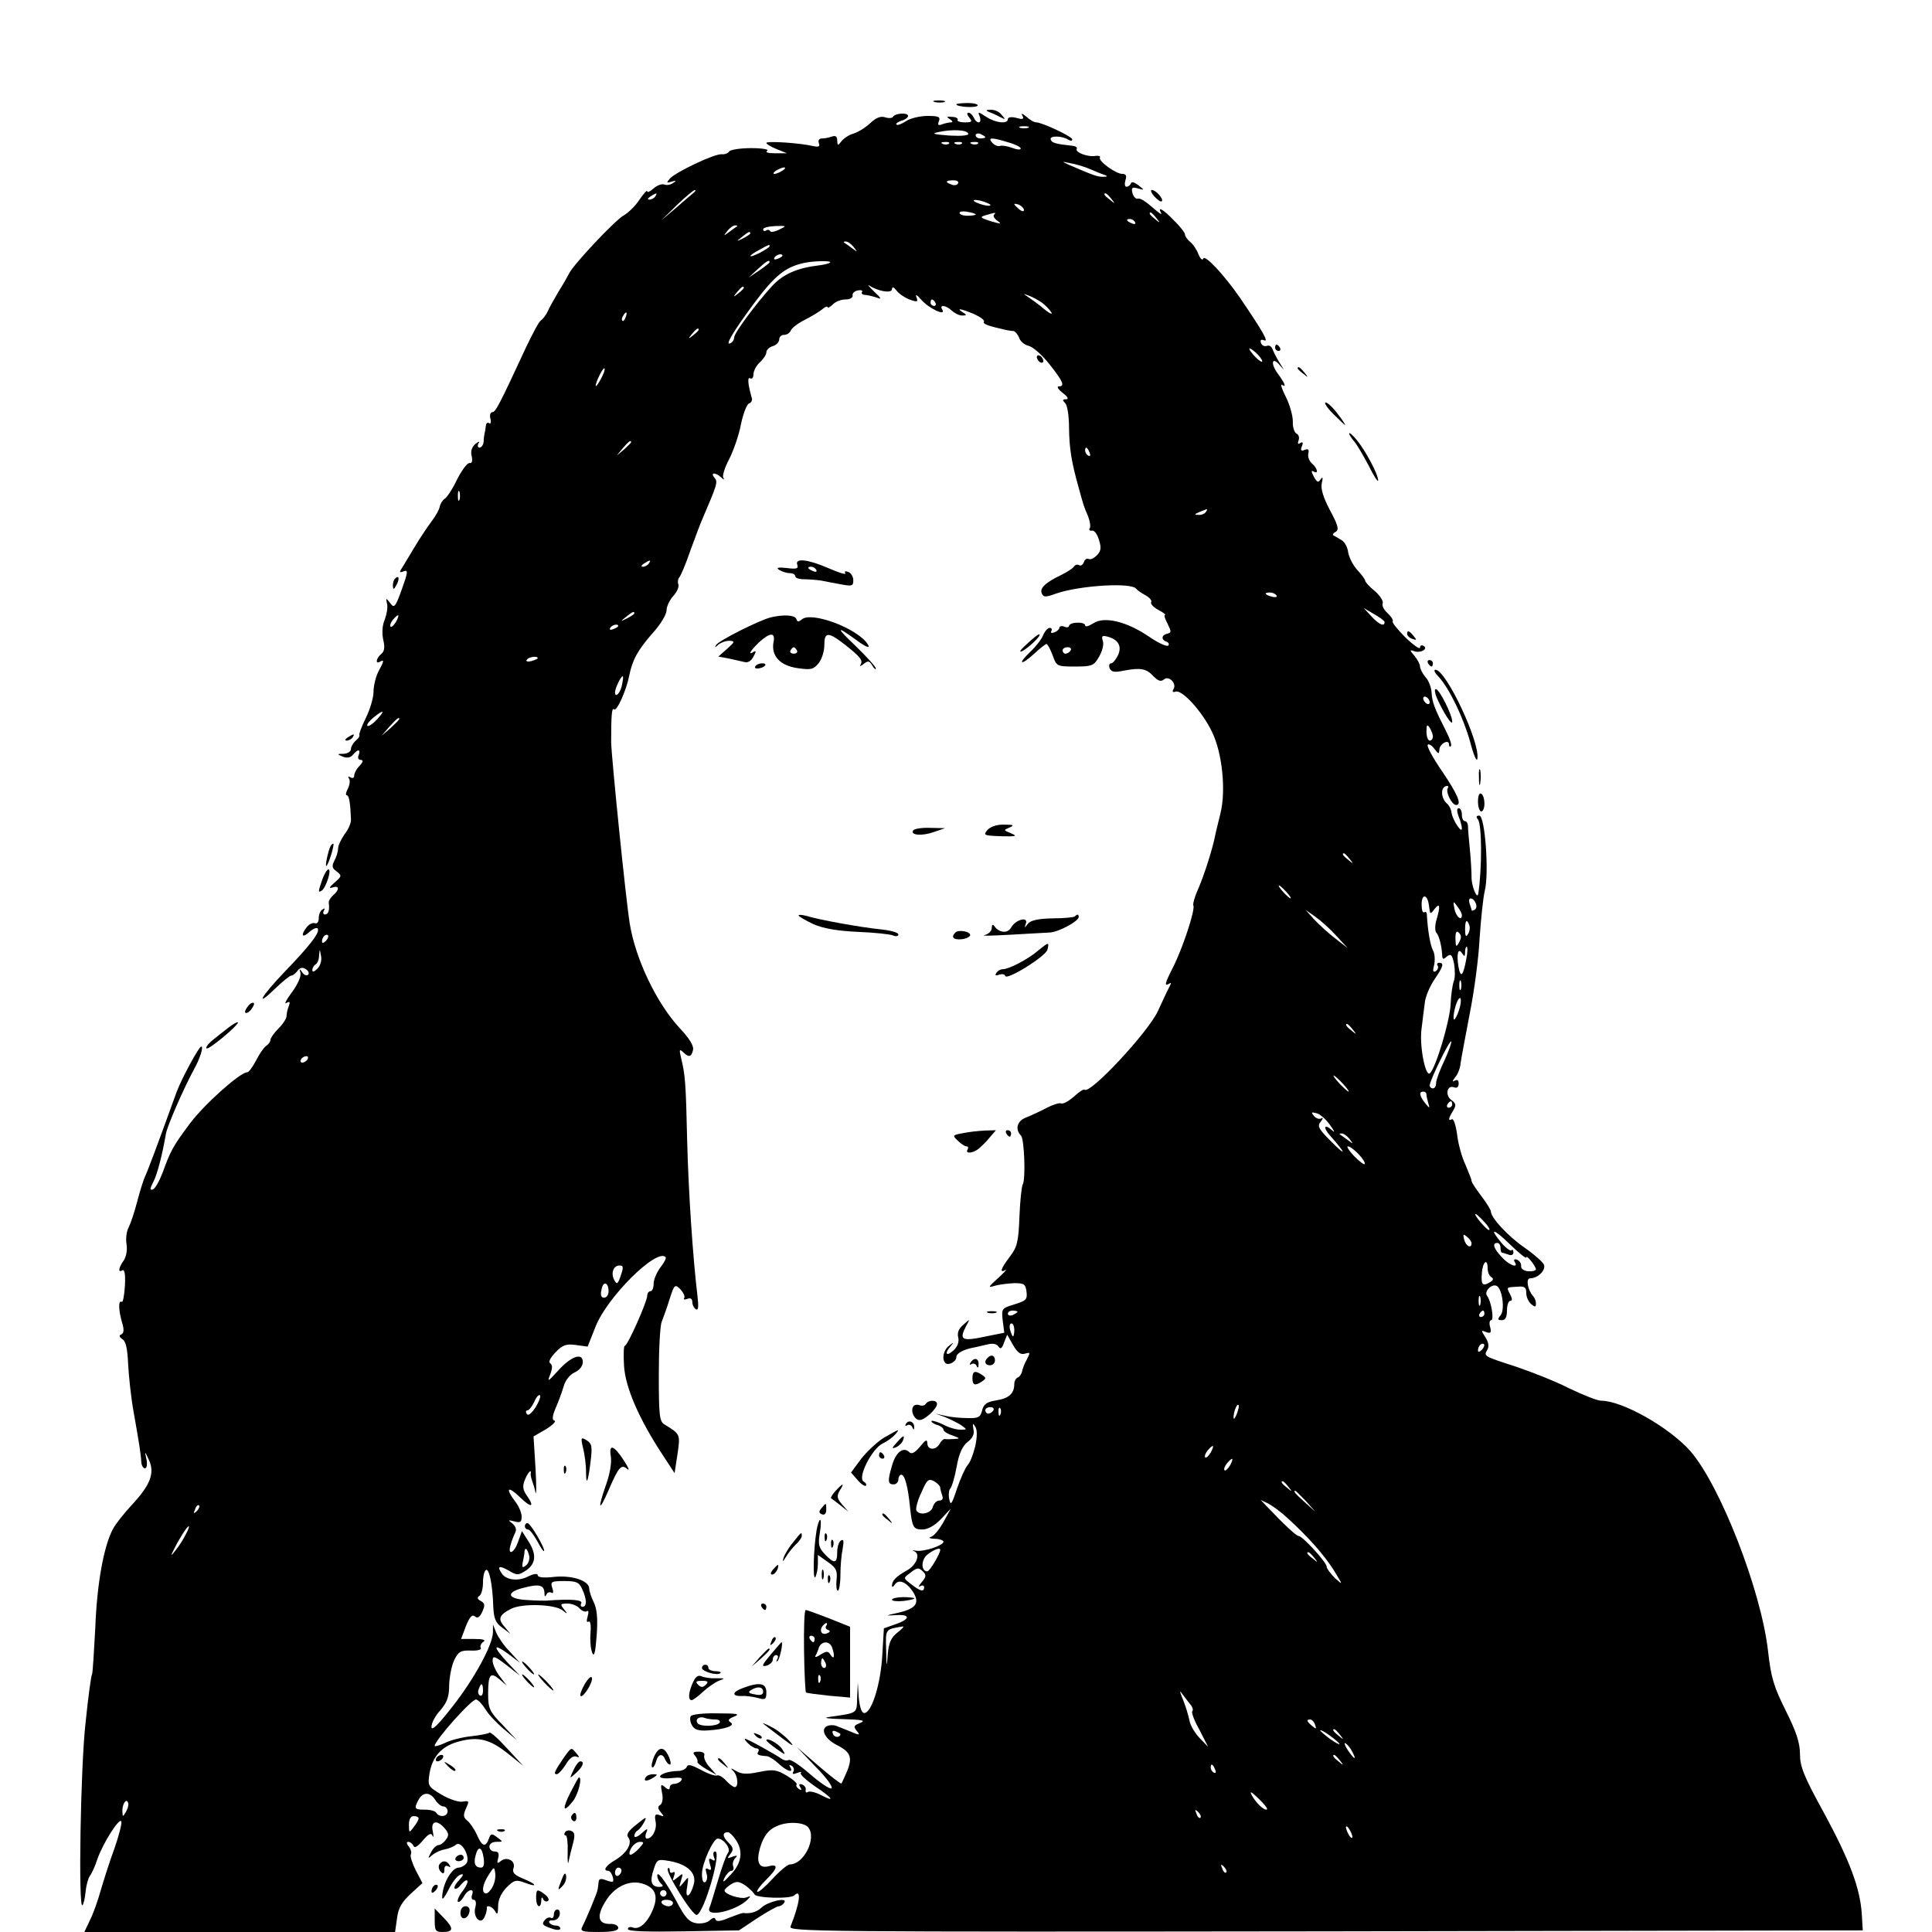 <?xml version="1.0" standalone="no"?>
<!DOCTYPE svg PUBLIC "-//W3C//DTD SVG 20010904//EN"
 "http://www.w3.org/TR/2001/REC-SVG-20010904/DTD/svg10.dtd">
<svg version="1.0" xmlns="http://www.w3.org/2000/svg"
 width="600pt" height="600pt" viewBox="0 0 600 600"
 preserveAspectRatio="xMidYMid meet">
<g transform="translate(0,600) scale(0.1,-0.1)"
fill="#000000" stroke="none">
<path d="M2903 5683 c9 -2 23 -2 30 0 6 3 -1 5 -18 5 -16 0 -22 -2 -12 -5z"/>
<path d="M2970 5676 c0 -8 61 -12 66 -4 3 4 -11 8 -30 8 -20 0 -36 -2 -36 -4z"/>
<path d="M3070 5653 c8 -3 24 -10 35 -16 18 -9 19 -9 6 6 -7 10 -23 17 -35 16
-14 0 -16 -2 -6 -6z"/>
<path d="M2773 5637 c-2 -4 -14 -5 -25 -1 -14 4 -28 -2 -46 -19 -15 -14 -38
-28 -52 -32 -14 -4 -30 -15 -37 -24 -11 -14 -12 -14 -13 3 0 12 -5 16 -16 12
-9 -3 -22 -6 -31 -6 -9 0 -13 -6 -10 -14 4 -11 0 -13 -16 -10 -41 10 -147 17
-147 10 0 -3 14 -12 32 -19 l32 -13 -37 0 c-22 0 -32 3 -24 8 6 4 -16 8 -50 8
-34 0 -65 -5 -68 -10 -4 -6 -14 -10 -23 -9 -21 3 -145 -56 -162 -76 -11 -13
-10 -14 6 -9 15 4 16 4 5 -4 -8 -6 -20 -8 -28 -5 -8 3 -23 -3 -33 -12 -11 -10
-20 -14 -20 -9 0 5 -11 -7 -24 -26 -13 -20 -35 -41 -49 -49 -26 -14 -158 -154
-170 -181 -4 -8 -18 -33 -32 -55 -13 -22 -29 -50 -34 -62 -5 -11 -15 -24 -21
-28 -6 -3 -26 -41 -46 -83 -84 -181 -95 -202 -105 -202 -6 0 -9 -9 -6 -20 3
-11 1 -18 -4 -14 -5 3 -10 -1 -10 -8 -1 -7 -2 -17 -4 -23 -1 -5 -3 -18 -3 -27
-1 -10 -7 -18 -13 -18 -5 0 -7 6 -3 13 5 7 1 7 -10 -2 -11 -10 -15 -22 -11
-38 3 -15 1 -22 -6 -21 -7 2 -24 -21 -39 -50 -14 -30 -32 -57 -39 -61 -7 -5
-13 -15 -15 -23 -1 -9 -13 -31 -27 -49 -14 -19 -36 -52 -49 -74 -13 -22 -30
-50 -38 -63 -13 -20 -13 -22 2 -16 14 5 13 -3 -6 -56 -20 -56 -24 -60 -36 -43
-14 17 -14 17 -10 -2 3 -11 -1 -33 -7 -49 -8 -18 -9 -42 -5 -62 6 -24 4 -37
-6 -45 -16 -13 -19 -33 -4 -24 14 8 13 2 -5 -31 -8 -16 -15 -44 -15 -63 0 -18
-11 -55 -24 -81 -13 -27 -22 -50 -20 -53 2 -2 -2 -10 -11 -17 -8 -7 -15 -19
-15 -26 0 -8 -10 -14 -22 -15 -22 0 -22 -1 -3 -9 13 -5 24 -3 31 6 15 18 25
18 18 -1 -4 -8 -1 -15 6 -15 9 0 8 -6 -3 -18 -10 -10 -17 -24 -17 -31 0 -7 -5
-9 -12 -5 -7 4 -8 3 -4 -4 4 -6 2 -21 -4 -32 -6 -11 -7 -20 -3 -20 7 0 11 -22
13 -74 1 -11 -8 -32 -20 -47 -11 -16 -20 -35 -20 -44 0 -9 -5 -26 -11 -37 -9
-17 -8 -24 6 -34 17 -13 17 -15 -6 -35 -17 -15 -19 -19 -6 -15 21 7 22 -7 2
-24 -8 -7 -15 -18 -14 -24 3 -23 -1 -36 -12 -36 -5 0 -7 5 -3 12 4 7 3 8 -4 4
-7 -4 -12 -16 -12 -27 0 -12 -5 -19 -12 -16 -7 2 -18 -3 -25 -12 -20 -25 -15
-36 7 -16 11 10 23 15 26 12 10 -10 -20 -50 -101 -134 -75 -78 -97 -118 -27
-50 21 20 42 37 46 37 5 0 14 7 20 15 7 10 16 12 26 5 8 -5 11 -12 7 -17 -5
-4 -13 -1 -18 7 -9 13 -10 12 -6 -1 3 -10 -8 -36 -26 -60 -18 -24 -25 -39 -18
-34 11 6 13 4 8 -9 -4 -10 -7 -24 -7 -31 0 -8 -11 -25 -25 -39 -14 -14 -25
-30 -25 -35 0 -6 -6 -14 -12 -18 -7 -4 -22 -25 -32 -45 -11 -21 -23 -38 -28
-38 -22 0 -133 -99 -178 -159 -53 -71 -60 -84 -85 -153 -10 -26 -23 -49 -30
-52 -10 -3 -10 2 1 23 13 25 28 85 39 148 3 24 56 144 88 203 18 32 30 70 22
70 -7 0 -60 -98 -76 -140 -65 -180 -91 -248 -99 -265 -5 -11 -16 -46 -24 -77
-8 -31 -20 -67 -26 -79 -7 -12 -10 -36 -7 -53 3 -19 -1 -39 -9 -51 -16 -22
-18 -39 -4 -30 7 4 10 -13 8 -48 -2 -30 -6 -53 -10 -50 -11 6 -10 -25 1 -64 7
-22 6 -33 -2 -37 -8 -3 -7 -8 3 -15 11 -6 16 -30 18 -78 2 -37 9 -104 17 -148
17 -95 23 -134 24 -157 1 -10 6 -18 11 -18 6 0 8 12 5 28 -6 27 -6 27 8 -3 18
-40 4 -77 -53 -138 -25 -27 -51 -60 -59 -75 -29 -54 -50 -172 -55 -307 -4 -75
-8 -140 -10 -144 -3 -4 -12 -71 -20 -149 -16 -138 -23 -582 -10 -569 4 4 8 23
10 43 2 20 8 41 13 48 5 6 16 29 23 51 18 52 70 133 75 118 2 -6 -8 -45 -22
-85 -15 -40 -33 -98 -42 -128 -8 -30 -23 -72 -33 -92 l-18 -38 483 0 482 0 6
42 c4 33 15 51 43 77 l36 33 -21 40 c-11 22 -18 44 -15 49 3 6 0 16 -6 24 -8
9 -8 15 -2 15 6 0 13 -6 16 -12 3 -9 13 -3 29 16 18 21 26 25 30 15 4 -8 4 -2
1 14 -7 32 13 37 37 9 13 -15 14 -22 4 -35 -7 -10 -17 -17 -23 -17 -6 0 -17
-10 -23 -22 -11 -21 -11 -22 5 -8 10 8 27 15 39 17 11 2 26 8 33 14 18 15 48
-43 31 -60 -6 -6 -16 -11 -22 -11 -18 0 -41 -34 -49 -70 -7 -38 -1 -35 22 11
10 18 24 35 32 37 11 4 10 -1 -4 -17 -11 -11 -17 -23 -14 -26 3 -3 11 1 18 10
23 28 31 15 9 -15 -13 -16 -20 -32 -17 -36 4 -3 11 4 18 15 12 24 35 29 26 6
-3 -8 -1 -15 5 -15 7 0 9 -10 5 -24 -8 -31 18 -56 29 -29 5 10 7 21 7 26 -3
13 17 7 26 -9 6 -12 9 -8 9 16 0 20 9 40 26 58 24 24 30 25 57 15 42 -16 38
-5 -6 13 -27 11 -34 19 -29 33 7 22 -21 37 -40 21 -11 -9 -12 -7 -8 9 4 15 1
21 -11 21 -9 0 -16 7 -16 15 0 9 9 15 22 15 21 0 21 0 2 14 -17 13 -20 12 -26
-5 -10 -27 -21 -24 -37 13 -8 18 -22 38 -30 44 -12 10 -13 17 -4 37 11 24 10
25 -9 22 -12 -3 -42 7 -66 21 -43 26 -44 27 -38 67 9 52 38 84 89 98 62 17 97
8 152 -35 l50 -40 -50 54 c-27 30 -52 52 -55 49 -3 -3 -28 -8 -56 -11 -28 -3
-65 -12 -82 -21 -18 -8 -32 -12 -32 -9 0 17 117 148 129 144 7 -2 20 -16 29
-31 9 -15 35 -43 57 -61 l40 -34 -44 47 c-41 42 -45 51 -45 97 0 60 7 69 36
44 l22 -19 -22 29 c-12 16 -22 37 -22 48 0 17 5 16 43 -13 l42 -33 -38 40
c-47 51 -47 63 1 28 l37 -28 -32 35 c-18 18 -36 45 -42 59 l-10 25 0 -24 c-1
-40 -57 -143 -125 -230 -46 -59 -66 -78 -66 -64 0 12 12 35 28 52 21 25 27 42
27 79 1 26 8 61 16 77 13 26 20 30 52 29 21 -1 34 3 30 9 -3 5 1 13 8 18 9 6
0 9 -28 9 l-41 0 15 40 c12 29 19 37 28 30 8 -7 15 -3 23 15 9 20 8 26 -5 33
-11 6 -12 11 -4 16 6 4 11 22 11 41 0 19 4 36 9 39 10 7 21 -45 23 -115 2 -36
7 -49 28 -64 l25 -19 -18 22 c-22 24 -17 37 21 56 34 17 135 14 159 -5 16 -13
17 -12 4 4 -12 15 -11 17 12 17 13 0 30 -7 37 -15 7 -8 17 -12 22 -9 6 4 7 -2
3 -16 -4 -14 -3 -20 3 -16 5 3 8 -10 6 -34 -2 -22 0 -50 5 -62 6 -16 10 -2 14
52 4 54 1 83 -9 104 -8 16 -14 35 -14 42 0 25 -52 42 -107 37 -34 -4 -53 -2
-53 5 0 6 -12 5 -30 -4 -31 -16 -69 -11 -82 10 -15 22 -8 25 21 9 27 -16 30
-16 55 0 31 21 33 51 6 92 l-19 30 -12 -33 c-12 -36 -34 -45 -23 -9 3 12 10
29 14 37 5 9 2 19 -8 28 -15 12 -15 12 6 7 18 -5 22 -2 22 15 0 12 -9 33 -20
47 -32 42 -23 50 15 13 36 -35 47 -31 20 7 -11 16 -13 28 -5 47 9 23 22 37 18
18 0 -4 2 -14 5 -22 3 -8 8 -24 10 -35 3 -11 3 24 0 77 l-6 97 38 22 c21 13
33 25 27 27 -8 2 -7 14 4 40 9 20 20 51 25 68 5 18 20 36 34 42 15 7 25 20 25
32 0 31 -37 18 -78 -28 -31 -34 -33 -35 -23 -10 7 19 7 29 0 34 -7 4 0 17 16
34 22 23 33 27 63 23 l37 -5 25 63 c36 91 189 243 217 215 3 -3 -4 -17 -16
-32 -11 -15 -21 -37 -21 -50 0 -13 -4 -24 -10 -24 -5 0 -10 -6 -10 -14 0 -18
-61 -156 -70 -156 -3 0 -4 -28 -2 -62 4 -67 47 -166 121 -278 l36 -55 9 59 c9
62 9 62 -40 92 -16 9 -18 27 -18 155 0 79 4 153 9 164 4 11 16 42 24 69 15 47
17 49 34 32 9 -10 15 -22 12 -27 -4 -5 1 -6 9 -3 10 4 16 1 16 -9 0 -9 5 -19
11 -23 8 -5 9 8 5 42 -14 115 -28 321 -32 484 -4 178 -6 202 -19 255 -6 25 -5
28 6 18 18 -18 26 -16 31 5 4 13 -10 36 -42 70 -71 77 -136 213 -154 322 -12
72 -57 517 -58 565 0 84 2 109 9 102 8 -8 38 58 47 104 10 50 26 79 73 133 24
26 43 58 43 70 0 12 9 32 21 45 11 12 18 28 16 35 -3 8 -2 17 2 22 5 5 21 43
35 84 15 41 31 84 36 95 48 112 50 118 39 131 -14 17 2 18 20 2 9 -9 12 -9 7
-1 -3 6 5 32 19 58 13 26 30 74 36 107 7 33 18 62 25 65 7 2 11 10 9 16 -12
42 -15 68 -5 62 5 -3 10 2 10 13 0 10 9 27 20 37 11 10 20 24 20 31 0 7 9 16
20 19 11 3 20 13 20 21 0 8 7 14 15 14 9 0 18 6 21 14 3 7 22 22 42 32 20 10
45 25 55 33 9 8 17 11 17 7 0 -4 7 0 16 8 8 9 26 16 40 16 13 0 23 5 22 12 -2
6 5 14 16 16 10 2 16 0 13 -5 -3 -5 2 -9 11 -9 9 -1 26 -5 37 -9 14 -6 11 0
-10 19 -16 16 -23 24 -15 19 27 -18 70 -25 70 -11 1 8 5 7 14 -4 7 -10 25 -22
40 -28 25 -9 28 -8 22 7 -4 11 2 7 16 -9 23 -26 78 -52 64 -29 -10 16 13 13
30 -4 9 -8 23 -15 32 -15 15 0 15 2 2 10 -22 14 -7 12 34 -5 20 -9 34 -19 32
-24 -5 -7 11 -13 69 -26 6 -1 15 -3 22 -3 6 -1 14 -11 18 -21 3 -10 16 -22 29
-25 14 -3 43 -29 65 -57 43 -54 49 -69 29 -69 -7 0 -2 -9 12 -20 16 -12 20
-20 11 -20 -12 0 -12 -3 -3 -12 7 -7 12 -40 12 -78 1 -63 7 -103 30 -185 15
-54 15 -56 29 -88 6 -16 9 -33 5 -38 -3 -5 0 -8 7 -7 7 2 17 -11 22 -29 8 -25
6 -35 -7 -48 -9 -9 -20 -14 -25 -11 -5 3 -12 -1 -15 -10 -3 -8 -10 -13 -15 -9
-5 3 -12 1 -16 -5 -3 -5 -20 -16 -38 -25 -50 -24 -68 -41 -62 -57 5 -13 11
-14 46 -1 74 25 235 35 248 14 3 -4 16 -13 29 -20 12 -7 20 -16 17 -21 -3 -5
7 -16 22 -24 15 -8 25 -15 21 -16 -4 0 0 -12 8 -27 12 -25 12 -28 -1 -31 -18
-4 -20 -19 -2 -25 6 -2 9 -8 5 -12 -4 -4 -31 8 -60 28 -69 47 -139 64 -173 41
-14 -9 -25 -12 -25 -6 0 5 -11 9 -25 8 -14 0 -25 -5 -25 -10 0 -4 -7 -6 -15
-2 -8 3 -15 1 -15 -3 0 -5 -7 -12 -16 -15 -8 -3 -12 -2 -9 4 3 6 1 10 -5 10
-6 0 -15 -10 -20 -22 -5 -13 -23 -36 -40 -52 -41 -39 -31 -45 11 -7 18 17 36
31 39 31 3 0 12 -16 19 -35 12 -34 13 -35 69 -35 53 0 59 2 75 30 10 17 16 39
12 49 -5 16 -2 18 14 14 34 -9 46 -30 33 -58 -7 -14 -16 -25 -21 -25 -6 0 -8
-7 -5 -15 5 -12 15 -14 43 -8 53 10 71 7 93 -17 15 -15 23 -18 33 -10 15 13
41 -13 29 -31 -4 -7 -2 -10 7 -7 20 7 83 -62 113 -125 32 -65 44 -183 26 -254
-6 -26 -14 -56 -16 -67 -8 -42 -35 -126 -53 -167 -11 -24 -17 -47 -15 -51 7
-11 -32 -130 -62 -190 -27 -53 -29 -62 -13 -53 7 5 7 2 0 -11 -6 -11 -21 -44
-35 -74 -29 -64 -212 -261 -228 -244 -3 2 -17 -7 -32 -21 -16 -14 -33 -24 -40
-22 -6 3 -27 -4 -46 -14 -19 -10 -47 -23 -62 -29 -29 -10 -37 -37 -17 -57 10
-10 15 -136 5 -152 -3 -5 -8 -49 -10 -99 -3 -79 -7 -95 -30 -125 -28 -37 -33
-52 -13 -41 6 4 -4 -8 -23 -25 -32 -29 -33 -31 -10 -24 14 4 41 7 60 8 31 0
35 -3 38 -27 3 -24 -2 -28 -38 -39 -39 -12 -40 -13 -36 -50 l5 -38 -50 -10
c-83 -18 -92 -14 -68 32 12 22 12 22 -9 3 -15 -12 -20 -26 -16 -40 3 -14 -2
-28 -15 -40 -23 -21 -29 -9 -8 14 10 12 9 12 -5 1 -18 -13 -24 -42 -12 -54 9
-9 34 4 34 18 0 13 24 25 59 31 8 2 26 6 39 9 16 4 28 1 33 -7 6 -9 11 -6 17
12 l10 25 18 -32 c14 -24 24 -31 37 -27 17 5 17 4 6 -18 -7 -12 -14 -30 -15
-38 -2 -8 -8 -16 -13 -18 -6 -2 -11 -11 -11 -20 0 -30 -17 -45 -56 -51 -30 -5
-39 -12 -44 -31 -5 -22 -12 -25 -46 -24 -21 0 -52 3 -69 7 l-30 7 30 -11 c17
-7 39 -18 50 -25 19 -14 19 -14 -3 -14 -13 0 -37 7 -53 16 -17 8 -33 13 -36
11 -2 -3 5 -8 16 -12 12 -3 21 -10 21 -15 0 -5 12 -13 28 -18 24 -9 25 -10 5
-11 -13 -1 -26 -1 -30 0 -3 0 -10 -6 -15 -15 -12 -21 -38 -20 -38 2 -1 13 -5
11 -23 -11 -16 -19 -26 -24 -33 -17 -18 18 -41 1 -53 -39 -15 -50 -14 -61 4
-61 8 0 15 7 15 15 0 8 4 15 9 15 11 0 21 -38 27 -100 7 -64 10 -70 39 -70 16
0 38 12 57 32 l31 33 -23 -42 c-13 -23 -30 -44 -39 -46 -9 -3 -4 -5 12 -6 15
0 27 -5 27 -9 0 -12 -62 -32 -85 -28 -11 2 -14 1 -7 -1 22 -8 9 -44 -23 -61
-32 -18 -45 -31 -45 -47 0 -5 4 -4 9 4 12 18 36 8 56 -22 22 -35 11 -52 -43
-65 -44 -10 -45 -10 -9 -8 46 3 44 -13 -4 -29 l-34 -12 -5 -84 c-5 -89 -33
-179 -56 -179 -8 0 -14 17 -17 48 l-3 47 -2 -47 c-2 -51 5 -47 -92 -61 -14 -3
9 -5 50 -6 59 -2 70 -4 51 -12 -20 -8 -21 -11 -10 -25 12 -14 9 -14 -26 1 -22
9 -42 17 -45 17 -46 4 -40 -37 10 -62 43 -22 49 -39 28 -87 -7 -15 -13 -30
-15 -32 -1 -2 -33 22 -70 54 l-68 59 58 -61 c33 -33 55 -63 49 -67 -5 -3 -35
17 -66 44 -32 28 -62 48 -67 44 -6 -3 -15 -1 -22 4 -16 12 -106 62 -113 62 -3
0 1 -7 10 -15 8 -8 20 -15 26 -15 6 0 8 -5 5 -10 -6 -9 -2 -12 27 -14 7 -1 23
-11 37 -24 25 -23 47 -30 35 -10 -4 7 -3 8 5 4 6 -4 8 -12 5 -18 -5 -8 -1 -9
12 -4 10 4 15 4 11 0 -4 -4 16 -22 43 -41 56 -37 66 -52 20 -28 -17 9 -35 13
-41 10 -5 -4 -8 -1 -7 6 2 6 -3 14 -11 17 -9 3 -11 0 -6 -8 6 -9 4 -11 -4 -6
-7 5 -10 11 -7 14 3 3 -10 15 -30 27 -32 19 -42 21 -86 12 -38 -8 -56 -7 -72
3 -17 10 -19 10 -8 -1 14 -15 16 -49 4 -49 -5 0 -17 9 -27 20 -10 11 -23 19
-29 16 -6 -2 -29 6 -50 18 -29 15 -40 18 -43 9 -3 -7 -15 -13 -28 -13 -13 0
-30 -3 -39 -6 -29 -11 -17 -20 20 -16 26 3 35 1 30 -7 -4 -6 -14 -11 -22 -11
-8 0 -14 -5 -14 -11 0 -8 -5 -8 -15 1 -13 11 -14 8 -9 -18 4 -18 1 -32 -5 -37
-9 -5 -9 -11 1 -23 11 -13 11 -15 -4 -9 -13 5 -16 1 -12 -20 5 -24 -10 -53
-27 -53 -5 0 -6 8 -2 18 6 15 4 15 -15 -2 -12 -11 -22 -14 -22 -8 0 6 4 14 10
17 5 3 15 15 21 27 9 17 5 16 -24 -8 -26 -20 -33 -32 -26 -40 14 -18 -4 -49
-41 -71 -29 -17 -39 -33 -21 -33 5 0 11 -9 14 -19 4 -17 2 -18 -19 -11 -18 7
-24 6 -25 -5 -1 -8 -2 -19 -3 -23 -1 -10 -35 -91 -47 -114 -8 -16 -3 -18 51
-18 42 0 60 4 60 13 0 7 -11 13 -27 12 -36 0 -41 25 -12 71 28 46 76 68 118
53 37 -13 46 -38 28 -81 -17 -40 -42 -62 -62 -54 -8 3 -15 1 -15 -5 0 -7 58
-9 173 -7 l172 3 57 38 c31 20 61 37 67 37 5 0 13 5 17 12 10 17 -53 2 -72
-17 -14 -13 -34 -19 -56 -16 -4 0 -24 -7 -44 -15 -26 -11 -39 -13 -42 -5 -2 7
-8 6 -17 -2 -7 -8 -26 -12 -42 -10 -23 4 -35 16 -63 70 -35 64 -64 102 -58 72
2 -8 8 -17 13 -21 6 -5 3 -8 -7 -8 -25 0 -31 16 -18 54 10 32 12 33 51 26 54
-10 82 -37 74 -70 -11 -42 -29 -51 -21 -10 5 33 5 34 -10 15 -16 -19 -16 -19
-9 5 7 23 7 24 -10 10 -17 -14 -18 -13 -12 3 4 11 3 16 -3 12 -6 -3 -10 -1
-10 6 0 7 -3 10 -6 6 -9 -9 77 -148 90 -144 23 7 78 197 57 197 -6 0 -7 -7 -4
-17 5 -11 3 -14 -6 -8 -10 6 -11 2 -6 -15 5 -16 4 -20 -5 -15 -9 5 -10 2 -6
-13 4 -11 2 -23 -4 -27 -6 -4 -10 6 -10 25 0 33 35 110 49 110 19 0 42 -32 32
-44 -5 -6 -19 -44 -31 -85 -12 -40 -24 -80 -27 -87 -11 -30 81 -9 117 25 13
13 13 14 -3 8 -17 -6 -67 10 -67 22 0 3 9 12 20 19 17 10 24 10 44 -3 13 -9
26 -22 29 -28 5 -12 113 -15 124 -3 23 22 17 -25 -12 -97 -7 -16 75 -17 1661
-15 l1669 3 -3 50 c-5 80 -37 166 -117 314 -63 114 -75 145 -75 183 0 35 -11
69 -44 135 -37 74 -46 103 -55 184 -21 189 -149 517 -242 623 -66 74 -211 156
-277 156 -11 0 -54 17 -98 38 -43 22 -117 51 -164 67 -105 34 -102 33 -91 53
6 10 4 24 -6 39 -14 22 -14 23 2 16 15 -5 17 -2 13 15 -4 12 -2 22 3 22 10 0
0 60 -13 76 -10 14 16 39 31 30 17 -11 25 -75 11 -91 -10 -12 -9 -15 4 -15 11
0 16 9 16 30 0 17 5 30 10 30 7 0 7 6 0 20 -12 23 -13 22 23 24 22 2 27 -2 27
-20 0 -12 7 -27 15 -34 12 -10 15 -10 15 2 0 8 -4 18 -9 23 -17 19 -23 55 -9
55 24 0 49 25 43 42 -3 8 -30 32 -60 53 -51 35 -105 93 -105 113 0 4 -13 26
-30 48 -16 21 -30 42 -30 47 0 4 -9 26 -19 50 -11 23 -23 66 -26 95 -4 28 -11
49 -16 46 -13 -7 -11 3 4 27 10 17 9 22 -6 33 -20 15 -13 48 9 39 9 -3 14 1
14 12 0 10 -4 13 -12 9 -9 -5 -8 -2 1 10 8 9 16 29 17 44 2 15 15 83 28 152
14 69 28 174 31 235 4 60 11 127 16 148 14 53 1 234 -17 234 -9 0 -11 -4 -4
-12 12 -15 13 -150 1 -230 -3 -21 -21 22 -21 50 0 17 -2 55 -5 85 -3 30 -6 63
-6 73 0 9 -4 17 -10 17 -5 0 -9 9 -9 20 0 11 -4 20 -10 20 -6 0 -6 -9 0 -26 6
-14 10 -31 10 -37 0 -17 -28 25 -32 48 -1 11 -8 25 -15 30 -17 15 -20 47 -4
53 8 3 11 0 7 -6 -7 -12 13 -52 26 -52 19 0 5 33 -43 104 -29 42 -49 79 -45
83 3 4 13 -2 21 -13 12 -16 14 -17 15 -3 0 19 30 35 30 17 0 -6 3 -9 6 -5 3 3
-3 23 -14 44 -37 73 -44 91 -46 121 -1 17 -9 39 -19 49 -9 11 -17 26 -17 33 0
7 -8 22 -17 33 -15 17 -16 20 -2 15 20 -8 46 7 30 16 -6 4 -11 1 -11 -5 0 -7
-20 7 -45 31 -24 24 -42 46 -40 50 3 4 -5 16 -16 26 -11 10 -18 23 -15 30 3 7
-8 24 -24 38 -17 14 -30 28 -30 32 0 4 -11 19 -24 33 -14 15 -26 39 -29 55 -2
17 -12 35 -23 40 -10 6 -21 12 -24 14 -2 2 1 7 9 11 10 6 6 21 -19 67 -21 40
-29 67 -25 84 4 17 3 21 -4 11 -7 -11 -11 -9 -21 9 -8 15 -8 20 -1 16 17 -11
13 10 -5 25 -8 7 -13 20 -11 30 3 13 0 16 -11 12 -11 -5 -14 -2 -9 11 5 11 3
15 -5 10 -7 -5 -9 -2 -5 9 3 8 0 17 -6 20 -7 3 -13 20 -12 38 0 19 -10 53 -22
77 -12 23 -17 40 -12 37 15 -10 10 4 -13 35 -24 33 -17 55 8 24 14 -16 13 -15
0 6 -9 14 -19 33 -23 43 -3 10 -11 16 -18 13 -8 -3 -16 1 -19 9 -3 9 0 12 10
8 15 -6 -3 26 -75 132 -49 71 -109 135 -114 122 -3 -7 -9 -1 -15 13 -5 14 -17
32 -26 39 -9 7 -16 18 -16 23 0 5 -15 25 -34 43 -33 35 -53 46 -40 23 4 -7 -8
1 -27 18 -19 17 -39 30 -45 27 -6 -2 -14 6 -17 17 -4 17 -2 20 16 15 22 -6 22
-6 2 10 -12 9 -21 12 -23 5 -2 -5 -8 -10 -14 -10 -5 0 -6 9 -3 20 5 14 2 20
-10 20 -20 0 -76 41 -69 51 2 4 -3 6 -13 5 -23 -5 -66 11 -59 22 2 4 -3 8 -12
9 -54 6 -66 9 -69 20 -4 12 35 12 55 -1 7 -4 12 -4 12 1 0 9 -94 53 -112 53
-7 0 -20 8 -31 18 -12 10 -17 11 -12 3 6 -11 2 -13 -19 -7 -15 4 -26 2 -26 -4
0 -16 -38 -12 -67 7 -26 17 -27 17 -20 0 3 -9 2 -17 -4 -17 -5 0 -12 7 -15 15
-4 8 -11 15 -16 15 -6 0 -5 -6 2 -15 11 -13 8 -15 -14 -15 -15 0 -25 4 -22 8
2 4 -5 9 -17 9 -17 2 -19 0 -7 -7 9 -6 10 -10 3 -10 -6 0 -19 -3 -27 -6 -12
-5 -15 -2 -10 10 5 13 -1 16 -35 16 -23 0 -53 -7 -67 -16 -13 -9 -27 -14 -30
-11 -3 3 4 8 15 12 12 3 21 10 21 15 0 11 -40 9 -47 -3z m420 -34 c-7 -2 -19
-2 -25 0 -7 3 -2 5 12 5 14 0 19 -2 13 -5z m-186 -18 c2 -6 -20 -8 -59 -6 -50
4 -57 6 -33 11 42 9 88 7 92 -5z m53 -11 c0 -2 -7 -4 -15 -4 -8 0 -15 4 -15
10 0 5 7 7 15 4 8 -4 15 -8 15 -10z m71 -16 c22 -6 39 -15 39 -19 0 -5 -12 -4
-27 2 -14 5 -31 8 -37 6 -6 -3 -17 2 -24 9 -16 18 -3 18 49 2z m-184 -4 c-3
-3 -12 -4 -19 -1 -8 3 -5 6 6 6 11 1 17 -2 13 -5z m40 0 c-3 -3 -12 -4 -19 -1
-8 3 -5 6 6 6 11 1 17 -2 13 -5z m50 0 c-3 -3 -12 -4 -19 -1 -8 3 -5 6 6 6 11
1 17 -2 13 -5z m348 -79 c17 -7 37 -16 45 -18 11 -4 10 -6 -3 -6 -17 -1 -33 5
-107 37 -24 11 -24 11 5 5 17 -3 44 -11 60 -18z m-955 -5 c-8 -5 -19 -10 -25
-10 -5 0 -3 5 5 10 8 5 20 10 25 10 6 0 3 -5 -5 -10z m545 -40 c-3 -5 -12 -7
-20 -3 -21 7 -19 13 6 13 11 0 18 -4 14 -10z m-820 -28 c-6 -5 -31 -26 -56
-48 l-46 -39 49 48 c27 26 52 47 56 47 3 0 2 -4 -3 -8z m-120 -12 c-3 -5 -12
-10 -18 -10 -7 0 -6 4 3 10 19 12 23 12 15 0z m1416 -7 c13 -16 12 -17 -3 -4
-10 7 -18 15 -18 17 0 8 8 3 21 -13z m-386 -13 c13 -5 14 -9 5 -9 -8 0 -24 4
-35 9 -13 5 -14 9 -5 9 8 0 24 -4 35 -9z m115 -22 c0 -6 -6 -5 -15 2 -8 7 -15
14 -15 16 0 2 7 1 15 -2 8 -4 15 -11 15 -16z m-150 -14 c0 -2 -11 -4 -25 -4
-14 0 -25 4 -25 9 0 4 11 6 25 3 14 -2 25 -6 25 -8z m57 -1 c-4 -3 1 -12 11
-19 14 -10 10 -10 -21 -1 -34 11 -35 13 -15 19 32 9 32 9 25 1z m504 -10 c13
-16 12 -17 -3 -4 -17 13 -22 21 -14 21 2 0 10 -8 17 -17z m-66 -13 c3 -6 -1
-7 -9 -4 -18 7 -21 14 -7 14 6 0 13 -4 16 -10z m-1236 -13 c-2 -1 -13 -9 -24
-17 -19 -14 -19 -14 -6 3 7 9 18 17 24 17 6 0 8 -1 6 -3z m131 -10 c-14 -7
-27 -9 -28 -5 -2 4 -8 6 -13 2 -5 -3 -9 -1 -9 4 0 5 17 9 38 10 36 1 36 1 12
-11z m-90 -12 c0 -2 -10 -9 -22 -15 -22 -11 -22 -10 -4 4 21 17 26 19 26 11z
m321 -42 c13 -17 13 -17 -6 -3 -11 8 -22 16 -24 17 -2 2 0 3 6 3 6 0 17 -8 24
-17z m-261 2 c0 -2 -13 -11 -30 -20 -38 -19 -40 -11 -2 9 31 17 32 18 32 11z
m40 -29 c0 -2 -7 -7 -16 -10 -8 -3 -12 -2 -9 4 6 10 25 14 25 6z m-40 -20 c0
-3 -15 -14 -32 -26 l-33 -22 28 26 c27 25 37 31 37 22z m188 -1 c-2 -3 -18 -7
-34 -9 -68 -8 -111 -27 -145 -63 -48 -52 -119 -147 -119 -161 0 -6 -4 -14 -10
-17 -22 -13 6 34 71 122 65 87 97 113 154 126 29 7 89 8 83 2z m-268 -79 c0
-2 -8 -10 -17 -17 -16 -13 -17 -12 -4 4 13 16 21 21 21 13z m926 -46 c11 -8
24 -22 29 -30 5 -8 -5 -4 -22 10 -16 14 -39 30 -49 37 -18 12 -18 12 1 5 11
-4 30 -14 41 -22z m-331 0 c3 -5 1 -10 -4 -10 -6 0 -11 5 -11 10 0 6 2 10 4
10 3 0 8 -4 11 -10z m-962 -45 c-3 -9 -8 -14 -10 -11 -3 3 -2 9 2 15 9 16 15
13 8 -4z m227 -39 c0 -2 -8 -10 -17 -17 -16 -13 -17 -12 -4 4 13 16 21 21 21
13z m1750 -98 c0 -4 -9 1 -20 12 -11 11 -20 23 -20 27 0 3 9 -2 20 -12 11 -10
20 -22 20 -27z m-2054 -55 c-8 -15 -15 -25 -16 -21 0 12 23 58 27 54 3 -2 -2
-17 -11 -33z m94 -196 c0 -2 -10 -12 -22 -23 l-23 -19 19 23 c18 21 26 27 26
19z m1424 -33 c3 -8 2 -12 -4 -9 -6 3 -10 10 -10 16 0 14 7 11 14 -7z m-1957
-146 c-3 -7 -5 -2 -5 12 0 14 2 19 5 13 2 -7 2 -19 0 -25z m2318 -38 c-3 -5
-14 -10 -23 -9 -14 0 -13 2 3 9 27 11 27 11 20 0z m-1730 -160 c-3 -5 -12 -10
-18 -10 -7 0 -6 4 3 10 19 12 23 12 15 0z m1949 -99 c4 -5 -3 -7 -14 -4 -23 6
-26 13 -6 13 8 0 17 -4 20 -9z m336 -83 c0 -15 -17 -8 -41 18 l-24 26 32 -19
c18 -10 33 -21 33 -25z m-2330 27 c0 -2 -10 -9 -22 -15 -22 -11 -22 -10 -4 4
21 17 26 19 26 11z m-740 -26 c-7 -11 -14 -18 -17 -15 -3 3 0 12 7 21 18 21
23 19 10 -6z m690 -13 c0 -2 -7 -7 -16 -10 -8 -3 -12 -2 -9 4 6 10 25 14 25 6z
m1405 -76 c-3 -5 -10 -10 -16 -10 -5 0 -9 5 -9 10 0 6 7 10 16 10 8 0 12 -4 9
-10z m-1655 -24 c0 -2 -9 -6 -20 -9 -11 -3 -18 -1 -14 4 5 9 34 13 34 5z m262
-81 c-4 -26 -22 -45 -22 -25 0 12 18 50 24 50 2 0 1 -11 -2 -25z m2508 -56 c0
-6 -4 -7 -10 -4 -5 3 -10 11 -10 16 0 6 5 7 10 4 6 -3 10 -11 10 -16z m-3270
-54 c-13 -14 -26 -22 -29 -19 -3 3 5 14 18 25 33 27 39 24 11 -6z m70 2 c0 -2
-12 -14 -27 -28 l-28 -24 24 28 c23 25 31 32 31 24z m3210 -54 c0 -7 -4 -13
-10 -13 -5 0 -10 12 -10 28 0 21 2 24 10 12 5 -8 10 -21 10 -27z m-259 -380
c13 -16 12 -17 -3 -4 -17 13 -22 21 -14 21 2 0 10 -8 17 -17z m-196 -103 c10
-11 16 -20 13 -20 -3 0 -13 9 -23 20 -10 11 -16 20 -13 20 3 0 13 -9 23 -20z
m443 -44 c3 -26 4 -27 17 -9 17 21 19 10 6 -34 -5 -17 -5 -35 0 -40 8 -8 17
-42 18 -72 1 -11 4 -11 15 -1 12 9 16 5 22 -24 3 -20 3 -44 -1 -53 -4 -10 -9
-43 -10 -73 -3 -52 -45 -194 -64 -213 -14 -14 -34 88 -26 140 3 27 8 63 10 80
2 18 15 49 29 70 28 41 32 53 15 53 -5 0 -8 -4 -4 -9 3 -5 0 -13 -6 -17 -9 -5
-10 1 -5 20 3 14 2 35 -4 45 -8 16 -16 59 -19 114 -1 5 -4 6 -8 4 -5 -3 -8 8
-8 24 0 36 19 32 23 -5z m145 9 c4 -8 2 -17 -3 -20 -6 -4 -10 -4 -10 -1 0 2
-3 11 -6 20 -3 9 -2 16 4 16 5 0 12 -7 15 -15z m-43 -37 c0 -20 -18 -5 -23 19
-5 26 -4 26 9 8 8 -10 14 -22 14 -27z m-390 -64 l35 -38 -40 31 c-22 17 -51
44 -65 59 l-25 28 30 -21 c17 -12 46 -38 65 -59z m413 33 c3 -8 1 -20 -4 -28
-6 -10 -9 -7 -9 14 0 29 5 35 13 14z m-32 -54 c-9 -16 -10 -14 -11 12 0 21 3
26 11 18 8 -8 8 -16 0 -30z m-3519 5 c-7 -7 -12 -8 -12 -2 0 14 12 26 19 19 2
-3 -1 -11 -7 -17z m3542 -55 c-10 -55 -18 -63 -25 -23 -6 40 0 58 12 39 7 -11
9 -10 9 4 0 9 2 17 5 17 3 0 3 -17 -1 -37z m-3568 -31 c-10 -10 -16 -12 -16
-5 0 7 5 15 10 18 6 3 11 16 11 28 2 21 2 21 6 -2 3 -13 -2 -30 -11 -39z
m3551 -64 c-3 -7 -5 -2 -5 12 0 14 2 19 5 13 2 -7 2 -19 0 -25z m-3 -55 c-4
-16 -11 -32 -16 -38 -9 -9 -1 39 9 58 9 16 13 5 7 -20z m-333 -70 c13 -16 12
-17 -3 -4 -17 13 -22 21 -14 21 2 0 10 -8 17 -17z m285 -96 c-14 -29 -26 -61
-26 -70 0 -10 -4 -17 -10 -17 -5 0 -10 4 -10 9 0 15 62 142 67 137 2 -2 -7
-29 -21 -59z m-3531 3 c-3 -5 -11 -10 -16 -10 -6 0 -7 5 -4 10 3 6 11 10 16
10 6 0 7 -4 4 -10z m3215 -75 c13 -14 21 -25 18 -25 -2 0 -15 11 -28 25 -13
14 -21 25 -18 25 2 0 15 -11 28 -25z m260 -34 c0 -5 3 -18 6 -28 5 -16 4 -16
-10 1 -18 23 -20 36 -6 36 6 0 10 -4 10 -9z m80 -31 c0 -5 -5 -10 -11 -10 -5
0 -7 5 -4 10 3 6 8 10 11 10 2 0 4 -4 4 -10z m-380 -63 c13 -18 17 -26 9 -19
-26 24 -32 12 -8 -15 49 -55 52 -67 5 -20 -42 42 -46 50 -34 64 7 9 8 14 2 10
-7 -4 -17 0 -23 7 -10 12 -9 13 7 9 11 -2 30 -19 42 -36z m61 -44 c13 -17 13
-17 -6 -3 -11 8 -22 16 -24 17 -2 2 0 3 6 3 6 0 17 -8 24 -17z m29 -48 c13
-14 21 -27 18 -30 -2 -3 -17 9 -33 25 -16 17 -24 30 -19 30 6 0 21 -11 34 -25z
m390 -210 c13 -14 19 -25 14 -25 -8 1 -50 50 -41 50 2 0 14 -11 27 -25z m130
-110 c0 10 29 -26 30 -37 0 -4 -11 -7 -24 -6 -13 1 -23 8 -22 16 1 8 -5 17
-13 20 -8 3 -11 0 -7 -7 14 -21 -17 -11 -40 15 -25 26 -31 44 -14 44 6 0 10
-7 10 -15 0 -8 2 -15 4 -15 2 0 11 -3 20 -6 10 -4 16 -1 16 7 0 7 -3 10 -6 6
-3 -3 -17 7 -30 22 -42 50 -26 47 26 -4 28 -27 50 -45 50 -40z m-170 44 c0
-18 -18 -9 -23 12 -4 16 -3 18 9 8 8 -6 14 -15 14 -20z m50 -78 c0 -11 5 -23
11 -27 8 -4 7 -9 -2 -15 -24 -15 -30 -10 -27 26 2 36 18 50 18 16z m-2692 -22
c-9 -27 -12 -29 -20 -15 -12 22 -3 46 16 46 12 0 13 -5 4 -31z m-38 -50 c0
-10 -6 -19 -14 -19 -9 0 -12 8 -8 25 5 28 22 24 22 -6z m2707 -41 c-3 -7 -5
-2 -5 12 0 14 2 19 5 13 2 -7 2 -19 0 -25z m-1437 -22 c0 -2 -7 -6 -15 -10 -8
-3 -15 -1 -15 4 0 6 7 10 15 10 8 0 15 -2 15 -4z m1450 -6 c0 -5 -5 -10 -11
-10 -5 0 -7 5 -4 10 3 6 8 10 11 10 2 0 4 -4 4 -10z m-1460 -50 c0 -11 -2 -20
-4 -20 -2 0 -6 9 -9 20 -3 11 -1 20 4 20 5 0 9 -9 9 -20z m1452 -62 c-7 -7
-12 -8 -12 -2 0 14 12 26 19 19 2 -3 -1 -11 -7 -17z m-2939 -179 c-13 -19 -23
-27 -27 -20 -4 6 -3 11 2 11 5 0 14 12 21 26 6 15 14 24 18 21 3 -4 -3 -20
-14 -38z m2178 -20 c-5 -13 -10 -19 -10 -12 -1 15 10 45 15 40 3 -2 0 -15 -5
-28z m-756 11 c-3 -5 -10 -10 -16 -10 -5 0 -9 5 -9 10 0 6 7 10 16 10 8 0 12
-4 9 -10z m22 -12 c-3 -8 -6 -5 -6 6 -1 11 2 17 5 13 3 -3 4 -12 1 -19z m-78
-98 c-6 -25 -16 -52 -24 -60 -7 -8 -22 -41 -33 -73 -16 -49 -20 -54 -24 -33
-3 14 -1 29 3 33 5 5 14 35 20 68 7 41 18 64 34 77 16 12 22 25 18 40 -3 18
-2 20 6 7 6 -10 6 -30 0 -59z m731 -21 c-7 -11 -14 -18 -17 -15 -3 3 0 12 7
21 18 21 23 19 10 -6z m60 -40 c-7 -11 -14 -18 -17 -15 -3 3 0 12 7 21 18 21
23 19 10 -6z m-900 -69 c0 -4 3 -15 6 -24 4 -10 1 -16 -9 -16 -8 0 -17 -9 -20
-20 -5 -20 -41 -28 -51 -11 -3 5 3 30 15 55 18 41 22 45 40 36 10 -6 19 -15
19 -20z m1081 3 c13 -16 12 -17 -3 -4 -17 13 -22 21 -14 21 2 0 10 -8 17 -17z
m55 -45 l29 -33 -32 29 c-31 28 -38 36 -30 36 2 0 16 -15 33 -32z m-58 -52
c66 -60 114 -115 144 -162 29 -48 30 -48 4 -25 -14 14 -26 30 -26 36 0 13 -75
95 -87 95 -7 0 -42 32 -98 91 l-20 21 25 -12 c14 -8 40 -27 58 -44z m-3387 21
c-10 -9 -11 -8 -5 6 3 10 9 15 12 12 3 -3 0 -11 -7 -18z m-35 -74 c-8 -16 -22
-37 -31 -48 -15 -19 -16 -19 -4 5 16 32 40 70 45 70 3 0 -2 -12 -10 -27z
m1067 -63 c3 -10 -1 -25 -9 -31 -12 -10 -14 -7 -10 12 3 13 5 27 5 32 2 13 9
7 14 -13z m1277 17 c0 -12 -33 -67 -40 -67 -20 0 -20 36 0 52 20 16 40 23 40
15z m1161 -24 c13 -16 12 -17 -3 -4 -10 7 -18 15 -18 17 0 8 8 3 21 -13z
m-1213 -45 c9 -9 8 -16 -6 -32 -9 -11 -11 -16 -4 -12 6 4 12 2 12 -3 0 -16
-12 -13 -40 9 -25 19 -25 19 -5 34 24 19 28 19 43 4z m-1060 -53 c15 -32 15
-55 1 -55 -5 0 -7 5 -4 10 7 12 -31 15 -110 9 -5 0 -31 0 -57 2 -63 3 -69 24
-12 38 49 13 64 9 65 -17 0 -11 2 -12 6 -4 2 6 9 9 15 6 6 -4 8 1 3 15 -6 19
-3 21 38 21 37 0 46 -4 55 -25z m979 -135 c-20 -16 -27 -32 -30 -68 -3 -43 -4
-41 -5 15 -2 65 -3 63 52 72 5 0 -3 -8 -17 -19z m-1287 -181 c0 -11 -4 -18
-10 -14 -5 3 -7 12 -3 20 7 21 13 19 13 -6z m2199 -45 c5 -7 7 -15 4 -18 -4
-3 6 -30 22 -58 l27 -53 -27 28 c-14 15 -29 39 -31 54 -3 14 -11 42 -19 62
-13 32 -13 34 0 16 8 -11 19 -25 24 -31z m385 -60 c5 -14 4 -15 -9 -4 -17 14
-19 20 -6 20 5 0 12 -7 15 -16z m-1474 -29 c0 -12 -19 -12 -23 0 -4 9 -1 12 9
8 7 -3 14 -7 14 -8z m1550 -31 c0 -3 -13 4 -30 16 -16 12 -30 24 -30 26 0 3
14 -4 30 -16 17 -12 30 -24 30 -26z m1 29 c13 -16 12 -17 -3 -4 -17 13 -22 21
-14 21 2 0 10 -8 17 -17z m39 -54 c15 -28 5 -23 -15 7 -9 15 -12 23 -6 20 6
-4 16 -16 21 -27z m-39 -26 c13 -16 12 -17 -3 -4 -17 13 -22 21 -14 21 2 0 10
-8 17 -17z m-387 -29 c3 -8 2 -12 -4 -9 -6 3 -10 10 -10 16 0 14 7 11 14 -7z
m161 -123 c-7 -6 -34 19 -47 43 -8 15 -3 13 20 -9 17 -16 29 -31 27 -34z
m-2583 29 c7 -11 18 -20 25 -20 7 0 13 -7 13 -15 0 -17 -25 -20 -35 -5 -3 6
-19 10 -36 10 -32 0 -34 3 -19 31 14 25 36 24 52 -1z m-961 -37 c-10 -17 -10
-16 -11 3 0 23 13 41 18 25 2 -6 -1 -18 -7 -28z m3337 -18 c-3 -3 -9 2 -12 12
-6 14 -5 15 5 6 7 -7 10 -15 7 -18z m-2428 -2 c0 -5 -7 -17 -15 -27 -14 -19
-15 -19 -15 7 0 17 5 27 15 27 8 0 15 -3 15 -7z m1210 -28 c27 -33 -13 -115
-57 -115 -7 0 -31 -20 -54 -45 -23 -25 -44 -43 -47 -40 -3 3 9 19 26 36 38 37
41 52 8 43 -29 -7 -38 13 -26 56 11 38 27 59 55 70 33 14 82 11 95 -5z m1690
-30 c0 -5 -5 -3 -10 5 -5 8 -10 20 -10 25 0 6 5 3 10 -5 5 -8 10 -19 10 -25z
m-1916 -7 c25 -35 20 -74 -15 -110 -22 -24 -27 -27 -19 -10 6 12 16 22 21 22
6 0 9 6 6 14 -3 7 0 19 6 25 9 9 7 10 -8 5 -17 -7 -18 -6 -7 8 11 14 10 20 -6
36 -19 19 -19 32 -1 32 4 0 15 -10 23 -22z m-299 -28 c-10 -11 -22 -20 -27
-20 -5 0 -4 9 2 20 6 11 18 20 27 20 14 0 14 -2 -2 -20z m-483 -30 c3 -20 0
-30 -8 -30 -18 0 -24 13 -17 38 8 31 20 27 25 -8z m2306 -45 c-3 -3 -9 2 -12
12 -6 14 -5 15 5 6 7 -7 10 -15 7 -18z m-2278 -44 c-6 -12 -15 -21 -20 -21
-16 0 -12 28 8 58 16 25 17 26 20 5 2 -12 -2 -31 -8 -42z m400 50 c0 -6 -4
-13 -10 -16 -5 -3 -10 1 -10 9 0 9 5 16 10 16 6 0 10 -4 10 -9z m140 -71 c0
-5 -4 -10 -10 -10 -5 0 -10 5 -10 10 0 6 5 10 10 10 6 0 10 -4 10 -10z m20
-30 c0 -5 -6 -10 -14 -10 -8 0 -18 5 -21 10 -3 6 3 10 14 10 12 0 21 -4 21
-10z"/>
<path d="M3585 5390 c10 -11 20 -18 23 -15 7 6 -18 35 -31 35 -5 0 -2 -9 8
-20z"/>
<path d="M3960 4920 c0 -5 5 -10 11 -10 5 0 7 5 4 10 -3 6 -8 10 -11 10 -2 0
-4 -4 -4 -10z"/>
<path d="M3220 4891 c0 -5 5 -13 10 -16 6 -3 10 -2 10 4 0 5 -4 13 -10 16 -5
3 -10 2 -10 -4z"/>
<path d="M4030 4856 c0 -2 8 -10 18 -17 15 -13 16 -12 3 4 -13 16 -21 21 -21
13z"/>
<path d="M4140 4715 c19 -19 36 -35 37 -35 2 0 -8 16 -23 35 -14 19 -31 35
-37 35 -6 0 4 -16 23 -35z"/>
<path d="M4190 4654 c0 -4 7 -15 15 -24 8 -9 28 -43 45 -75 16 -33 30 -54 30
-47 0 19 -39 92 -66 125 -13 16 -24 25 -24 21z"/>
<path d="M2476 4246 c4 -12 -2 -14 -33 -10 -27 3 -34 1 -23 -6 8 -5 23 -10 33
-10 9 0 17 -4 17 -10 0 -5 12 -9 28 -9 15 0 38 -2 52 -4 14 -3 42 -8 63 -12
33 -6 37 -5 37 13 0 11 -7 23 -16 26 -9 3 -12 2 -9 -4 4 -6 -19 1 -51 15 -64
28 -106 33 -98 11z m59 -16 c3 -6 -1 -7 -9 -4 -18 7 -21 14 -7 14 6 0 13 -4
16 -10z"/>
<path d="M1227 4203 c-4 -3 -7 -13 -7 -22 1 -13 3 -13 11 2 11 19 8 33 -4 20z"/>
<path d="M2395 4083 c-35 -8 -164 -73 -171 -86 -5 -9 -4 -9 7 1 7 6 22 12 34
12 18 -1 18 -3 -7 -25 l-27 -24 32 -6 c18 -4 40 -9 49 -11 10 -3 21 3 28 17 8
15 9 19 1 15 -20 -13 -11 3 16 29 35 32 52 32 45 0 -7 -42 20 -72 75 -80 42
-6 49 -4 65 15 10 12 18 37 18 56 0 42 11 43 64 2 49 -39 57 -49 48 -63 -3 -5
1 -4 10 3 14 11 18 10 27 -5 6 -10 11 -14 11 -9 0 5 -28 36 -62 69 -62 59 -63
66 -1 21 36 -27 51 -31 33 -8 -41 48 -170 94 -199 71 -11 -9 -15 -9 -18 1 -5
12 -39 14 -78 5z m80 -103 c3 -5 -1 -10 -10 -10 -9 0 -13 5 -10 10 3 6 8 10
10 10 2 0 7 -4 10 -10z"/>
<path d="M4370 4031 c0 -5 7 -12 16 -15 14 -5 15 -4 4 9 -14 17 -20 19 -20 6z"/>
<path d="M3188 3999 c-20 -18 -25 -26 -13 -21 21 11 63 52 52 52 -4 0 -21 -14
-39 -31z"/>
<path d="M4435 3940 c3 -5 8 -10 11 -10 2 0 4 5 4 10 0 6 -5 10 -11 10 -5 0
-7 -4 -4 -10z"/>
<path d="M2346 3931 c-4 -5 1 -8 9 -7 21 3 31 16 12 16 -9 0 -18 -4 -21 -9z"/>
<path d="M4468 3898 c33 -36 77 -127 98 -203 10 -39 20 -62 22 -52 10 49 -97
277 -130 277 -7 0 -2 -10 10 -22z"/>
<path d="M4462 3833 c21 -47 48 -89 48 -74 0 21 -40 101 -51 101 -5 0 -3 -12
3 -27z"/>
<path d="M1080 3710 c-9 -6 -10 -10 -3 -10 6 0 15 5 18 10 8 12 4 12 -15 0z"/>
<path d="M4593 3585 c0 -22 2 -30 4 -17 2 12 2 30 0 40 -3 9 -5 -1 -4 -23z"/>
<path d="M4590 3511 c0 -17 5 -31 10 -31 6 0 10 11 10 24 0 14 -4 28 -10 31
-6 4 -10 -7 -10 -24z"/>
<path d="M3067 3423 c-14 -17 -12 -18 41 -20 48 -1 53 0 32 9 -24 10 -24 10
-5 18 16 7 13 9 -16 9 -22 1 -42 -6 -52 -16z"/>
<path d="M2836 3421 c-10 -15 28 -18 64 -5 l35 12 -47 1 c-26 1 -49 -3 -52 -8z"/>
<path d="M1027 3373 c-8 -14 -19 -68 -13 -62 8 8 26 69 21 69 -2 0 -6 -3 -8
-7z"/>
<path d="M1001 3269 c-13 -39 -14 -42 -2 -35 13 8 32 66 21 66 -4 0 -13 -14
-19 -31z"/>
<path d="M2480 3157 c0 -3 21 -15 46 -27 32 -14 75 -21 138 -24 50 -2 99 -7
109 -11 9 -4 17 -3 17 3 0 6 -26 13 -57 16 -58 6 -189 29 -230 42 -13 3 -23 4
-23 1z"/>
<path d="M3338 3154 c-3 -3 -34 -6 -69 -6 -45 -1 -68 -6 -77 -17 -11 -14 -11
-14 -6 1 8 23 -33 12 -46 -13 -11 -19 -38 -16 -52 5 -5 7 -8 4 -8 -6 0 -9 -10
-19 -22 -22 -13 -3 22 -2 77 1 55 3 111 6 125 7 27 1 90 35 90 48 0 9 -4 10
-12 2z"/>
<path d="M2967 3104 c-14 -14 -7 -23 18 -21 14 1 26 7 28 12 2 12 -36 19 -46
9z"/>
<path d="M3223 3047 c-32 -27 -90 -57 -109 -57 -7 0 -16 -5 -20 -12 -5 -7 -2
-9 9 -5 9 3 17 2 19 -4 5 -14 126 61 131 82 6 24 4 24 -30 -4z"/>
<path d="M770 2875 c-7 -9 -11 -18 -8 -20 3 -3 11 1 18 10 7 9 11 18 8 20 -3
3 -11 -1 -18 -10z"/>
<path d="M710 2809 c-14 -11 -35 -27 -47 -37 -27 -21 -31 -39 -5 -20 37 26 84
69 81 73 -2 2 -15 -5 -29 -16z"/>
<path d="M2991 2481 c-33 -6 -34 -7 -17 -23 10 -10 22 -18 27 -18 6 0 7 -4 4
-10 -9 -14 17 -12 35 3 8 7 24 22 34 35 l19 22 -34 -1 c-19 -1 -49 -4 -68 -8z"/>
<path d="M3125 2480 c3 -5 8 -10 11 -10 2 0 4 5 4 10 0 6 -5 10 -11 10 -5 0
-7 -4 -4 -10z"/>
<path d="M3068 1923 c6 -2 18 -2 25 0 6 3 1 5 -13 5 -14 0 -19 -2 -12 -5z"/>
<path d="M3067 1783 c-12 -11 -8 -23 8 -23 8 0 15 7 15 15 0 16 -12 20 -23 8z"/>
<path d="M3014 1768 c-4 -6 -3 -8 4 -4 5 3 13 0 15 -6 3 -8 6 -6 6 5 1 19 -14
23 -25 5z"/>
<path d="M3020 1720 c0 -22 8 -25 30 -10 13 9 13 11 0 20 -22 15 -30 12 -30
-10z"/>
<path d="M2875 1640 c-3 -5 -12 -7 -19 -4 -8 3 -17 1 -20 -4 -9 -15 4 -42 20
-42 16 0 54 35 54 50 0 13 -27 13 -35 0z"/>
<path d="M2814 1579 c-4 -7 -3 -9 4 -5 5 3 13 0 15 -6 4 -9 6 -10 6 -1 1 17
-16 25 -25 12z"/>
<path d="M2745 1535 c-21 -13 -53 -43 -71 -66 l-31 -42 20 -23 c11 -13 23 -21
26 -18 3 3 0 9 -7 13 -20 12 26 102 59 118 15 7 32 20 39 28 16 19 14 18 -35
-10z"/>
<path d="M1811 1502 c5 -20 9 -52 9 -71 0 -48 6 -36 14 29 6 48 4 57 -12 67
-18 11 -19 9 -11 -25z"/>
<path d="M2785 1520 c-16 -17 -16 -20 -3 -15 9 4 19 13 22 21 7 19 2 18 -19
-6z"/>
<path d="M1897 1477 c3 -20 -3 -56 -16 -91 -26 -75 -21 -83 9 -14 31 72 39 82
58 66 8 -7 4 4 -9 24 -32 50 -49 56 -42 15z"/>
<path d="M2730 1480 c0 -5 5 -10 11 -10 5 0 7 5 4 10 -3 6 -8 10 -11 10 -2 0
-4 -4 -4 -10z"/>
<path d="M1751 1434 c0 -11 3 -14 6 -6 3 7 2 16 -1 19 -3 4 -6 -2 -5 -13z"/>
<path d="M2595 1370 c-10 -11 -16 -21 -14 -23 2 -1 15 -11 29 -22 l25 -20 -20
23 c-16 19 -17 26 -7 43 16 25 10 24 -13 -1z"/>
<path d="M2551 1316 c-9 -10 -8 -15 2 -19 8 -3 13 3 13 14 0 23 0 23 -15 5z"/>
<path d="M2740 1296 c0 -2 8 -10 18 -17 15 -13 16 -12 3 4 -13 16 -21 21 -21
13z"/>
<path d="M2536 1248 c-10 -61 -12 -158 -4 -146 4 7 8 26 8 41 l0 28 31 -22
c26 -18 30 -27 27 -55 -2 -19 0 -34 4 -34 4 0 8 22 8 49 0 27 3 63 7 81 4 24
3 31 -5 26 -7 -4 -12 -20 -12 -37 0 -35 -9 -37 -39 -5 -18 19 -21 30 -15 65 4
22 4 41 1 41 -3 0 -8 -15 -11 -32z"/>
<path d="M1630 1260 c0 -5 4 -10 10 -10 5 0 18 -17 29 -37 11 -21 20 -34 21
-29 0 13 -43 86 -52 86 -4 0 -8 -4 -8 -10z"/>
<path d="M2463 1210 c-13 -15 -25 -36 -29 -46 -5 -16 -4 -16 7 1 6 11 20 28
30 38 11 10 19 22 19 27 0 14 -2 12 -27 -20z"/>
<path d="M2561 1224 c0 -11 3 -14 6 -6 3 7 2 16 -1 19 -3 4 -6 -2 -5 -13z"/>
<path d="M2581 1204 c0 -11 3 -14 6 -6 3 7 2 16 -1 19 -3 4 -6 -2 -5 -13z"/>
<path d="M2400 1125 c-7 -9 -8 -15 -2 -15 5 0 12 7 16 15 3 8 4 15 2 15 -2 0
-9 -7 -16 -15z"/>
<path d="M2552 1110 c0 -14 2 -19 5 -12 2 6 2 18 0 25 -3 6 -5 1 -5 -13z"/>
<path d="M2571 1094 c0 -11 3 -14 6 -6 3 7 2 16 -1 19 -3 4 -6 -2 -5 -13z"/>
<path d="M2770 1032 c0 -4 16 -6 35 -4 19 2 35 6 35 8 0 2 -16 4 -35 4 -19 0
-35 -4 -35 -8z"/>
<path d="M2365 1010 c3 -5 8 -10 11 -10 2 0 4 5 4 10 0 6 -5 10 -11 10 -5 0
-7 -4 -4 -10z"/>
<path d="M2497 874 c1 -70 4 -128 6 -130 2 -2 33 -6 70 -10 l67 -6 0 110 0
110 -65 26 c-36 14 -69 26 -73 26 -4 0 -6 -57 -5 -126z m69 77 c-4 -5 -1 -11
6 -13 8 -3 6 -7 -5 -11 -17 -6 -24 12 -10 26 9 10 15 8 9 -2z m-36 -41 c0 -5
-2 -10 -4 -10 -3 0 -8 5 -11 10 -3 6 -1 10 4 10 6 0 11 -4 11 -10z m54 -26 c9
-25 7 -41 -4 -24 -8 13 -13 13 -31 2 -11 -8 -19 -10 -17 -5 3 4 8 16 11 26 8
21 33 22 41 1z m-20 -49 c3 -8 1 -15 -4 -15 -6 0 -10 7 -10 15 0 8 2 15 4 15
2 0 6 -7 10 -15z m-17 -57 c-3 -8 -6 -5 -6 6 -1 11 2 17 5 13 3 -3 4 -12 1
-19z"/>
<path d="M2396 903 c-6 -14 -5 -15 5 -6 7 7 10 15 7 18 -3 3 -9 -2 -12 -12z"/>
<path d="M2393 861 c-27 -32 -29 -38 -13 -34 11 3 20 12 20 19 0 8 5 14 11 14
5 0 7 -6 3 -12 -4 -7 -3 -10 1 -6 7 7 18 58 12 58 -1 0 -16 -18 -34 -39z"/>
<path d="M2359 853 l-24 -28 28 24 c25 23 32 31 24 31 -2 0 -14 -12 -28 -27z"/>
<path d="M1635 820 c10 -11 20 -20 23 -20 3 0 -3 9 -13 20 -10 11 -20 20 -23
20 -3 0 3 -9 13 -20z"/>
<path d="M2180 820 c0 -11 48 -25 57 -16 4 3 -3 6 -15 6 -12 0 -22 5 -22 10 0
6 -4 10 -10 10 -5 0 -10 -4 -10 -10z"/>
<path d="M1635 780 c10 -11 20 -20 23 -20 3 0 -3 9 -13 20 -10 11 -20 20 -23
20 -3 0 3 -9 13 -20z"/>
<path d="M1690 775 c13 -14 26 -25 28 -25 3 0 -5 11 -18 25 -13 14 -26 25 -28
25 -3 0 5 -11 18 -25z"/>
<path d="M1816 770 c-10 -17 -16 -34 -13 -37 8 -7 40 44 35 57 -2 6 -12 -3
-22 -20z"/>
<path d="M2152 775 c-14 -30 -16 -55 -4 -55 4 0 19 11 34 25 15 14 38 30 50
35 21 8 21 8 -7 8 -16 -1 -37 2 -46 6 -11 5 -19 -1 -27 -19z m40 -7 c-9 -9
-15 -9 -24 0 -9 9 -7 12 12 12 19 0 21 -3 12 -12z"/>
<path d="M2308 758 c-34 -12 -37 -26 -5 -25 12 1 34 -2 50 -6 24 -7 27 -5 27
18 0 28 -22 32 -72 13z m62 -12 c0 -9 -8 -12 -26 -8 -19 3 -22 7 -12 13 20 13
38 11 38 -5z"/>
<path d="M2145 670 c-3 -5 -2 -18 4 -28 7 -13 20 -18 48 -16 54 3 88 15 72 25
-10 6 -7 11 11 18 20 8 9 10 -52 10 -42 1 -80 -3 -83 -9z m76 -10 c11 0 17 -4
14 -10 -8 -12 -62 -13 -69 -1 -8 12 6 22 22 16 7 -3 23 -5 33 -5z"/>
<path d="M2370 647 c3 -2 28 -22 55 -42 39 -30 45 -32 25 -10 -14 15 -38 34
-55 42 -16 9 -28 13 -25 10z"/>
<path d="M2347 609 c7 -7 15 -10 18 -7 3 3 -2 9 -12 12 -14 6 -15 5 -6 -5z"/>
<path d="M2380 595 c0 -2 14 -14 31 -26 30 -21 30 -21 18 -1 -11 17 -49 38
-49 27z"/>
<path d="M1752 543 c-30 -44 -34 -53 -23 -53 5 0 18 14 28 30 11 19 23 28 32
25 11 -4 12 -3 1 10 -16 19 -15 20 -38 -12z"/>
<path d="M2031 544 c-6 -15 -9 -29 -6 -32 3 -4 8 4 12 16 6 25 21 29 29 7 4
-8 10 -15 14 -15 5 0 3 11 -3 25 -15 32 -31 32 -46 -1z"/>
<path d="M2159 547 c6 -8 9 -16 7 -18 -3 -2 10 -13 27 -23 l32 -18 -21 24
c-12 12 -19 29 -17 36 3 7 -4 12 -17 12 -18 0 -20 -3 -11 -13z"/>
<path d="M1355 540 c-3 -5 -2 -10 4 -10 5 0 13 5 16 10 3 6 2 10 -4 10 -5 0
-13 -4 -16 -10z"/>
<path d="M2230 536 c0 -2 8 -10 18 -17 15 -13 16 -12 3 4 -13 16 -21 21 -21
13z"/>
<path d="M1392 514 c10 -10 20 -16 22 -13 3 3 -5 11 -17 18 -21 13 -21 12 -5
-5z"/>
<path d="M1781 503 c-13 -28 -13 -28 8 -9 22 20 27 36 13 36 -5 0 -14 -12 -21
-27z"/>
<path d="M2005 480 c-8 -13 5 -13 25 0 13 8 13 10 -2 10 -9 0 -20 -4 -23 -10z"/>
<path d="M1772 434 c-27 -53 -24 -67 7 -28 17 21 30 75 19 74 -2 0 -13 -21
-26 -46z"/>
<path d="M1775 361 c-3 -5 -1 -12 5 -16 5 -3 10 1 10 9 0 18 -6 21 -15 7z"/>
<path d="M1548 313 c7 -3 16 -2 19 1 4 3 -2 6 -13 5 -11 0 -14 -3 -6 -6z"/>
<path d="M1755 310 c-4 -6 -3 -10 2 -10 4 0 7 -24 6 -52 -1 -29 1 -42 3 -28 3
14 9 39 14 57 6 23 5 33 -6 37 -7 3 -16 1 -19 -4z"/>
<path d="M1415 230 c-3 -5 1 -10 9 -10 9 0 16 5 16 10 0 6 -4 10 -9 10 -6 0
-13 -4 -16 -10z"/>
<path d="M1364 209 c-3 -6 -1 -16 5 -22 8 -8 11 -6 11 7 0 10 4 14 12 10 7 -4
8 -3 4 4 -9 15 -23 15 -32 1z"/>
<path d="M1743 159 c-12 -30 -11 -32 3 -17 9 8 14 23 12 33 -2 12 -7 7 -15
-16z"/>
<path d="M1347 143 c-4 -3 -7 -11 -7 -17 0 -6 5 -5 12 2 6 6 9 14 7 17 -3 3
-9 2 -12 -2z"/>
<path d="M1665 105 c0 -28 15 -35 16 -7 0 10 3 12 6 4 2 -6 9 -9 14 -6 6 3 2
12 -8 20 -25 19 -28 18 -28 -11z"/>
<path d="M1430 59 c0 -24 23 -21 28 4 2 10 -3 17 -12 17 -10 0 -16 -9 -16 -21z"/>
<path d="M1350 36 c0 -32 3 -36 24 -36 35 0 36 11 4 44 l-28 29 0 -37z"/>
<path d="M1720 54 c0 -8 -4 -13 -9 -10 -5 3 -14 0 -20 -8 -9 -11 -6 -16 19
-24 18 -7 30 -7 30 -1 0 5 -6 9 -14 9 -8 0 -17 4 -20 9 -3 5 2 8 11 7 10 0 19
7 21 17 2 9 -1 17 -7 17 -6 0 -11 -7 -11 -16z"/>
</g>
</svg>
